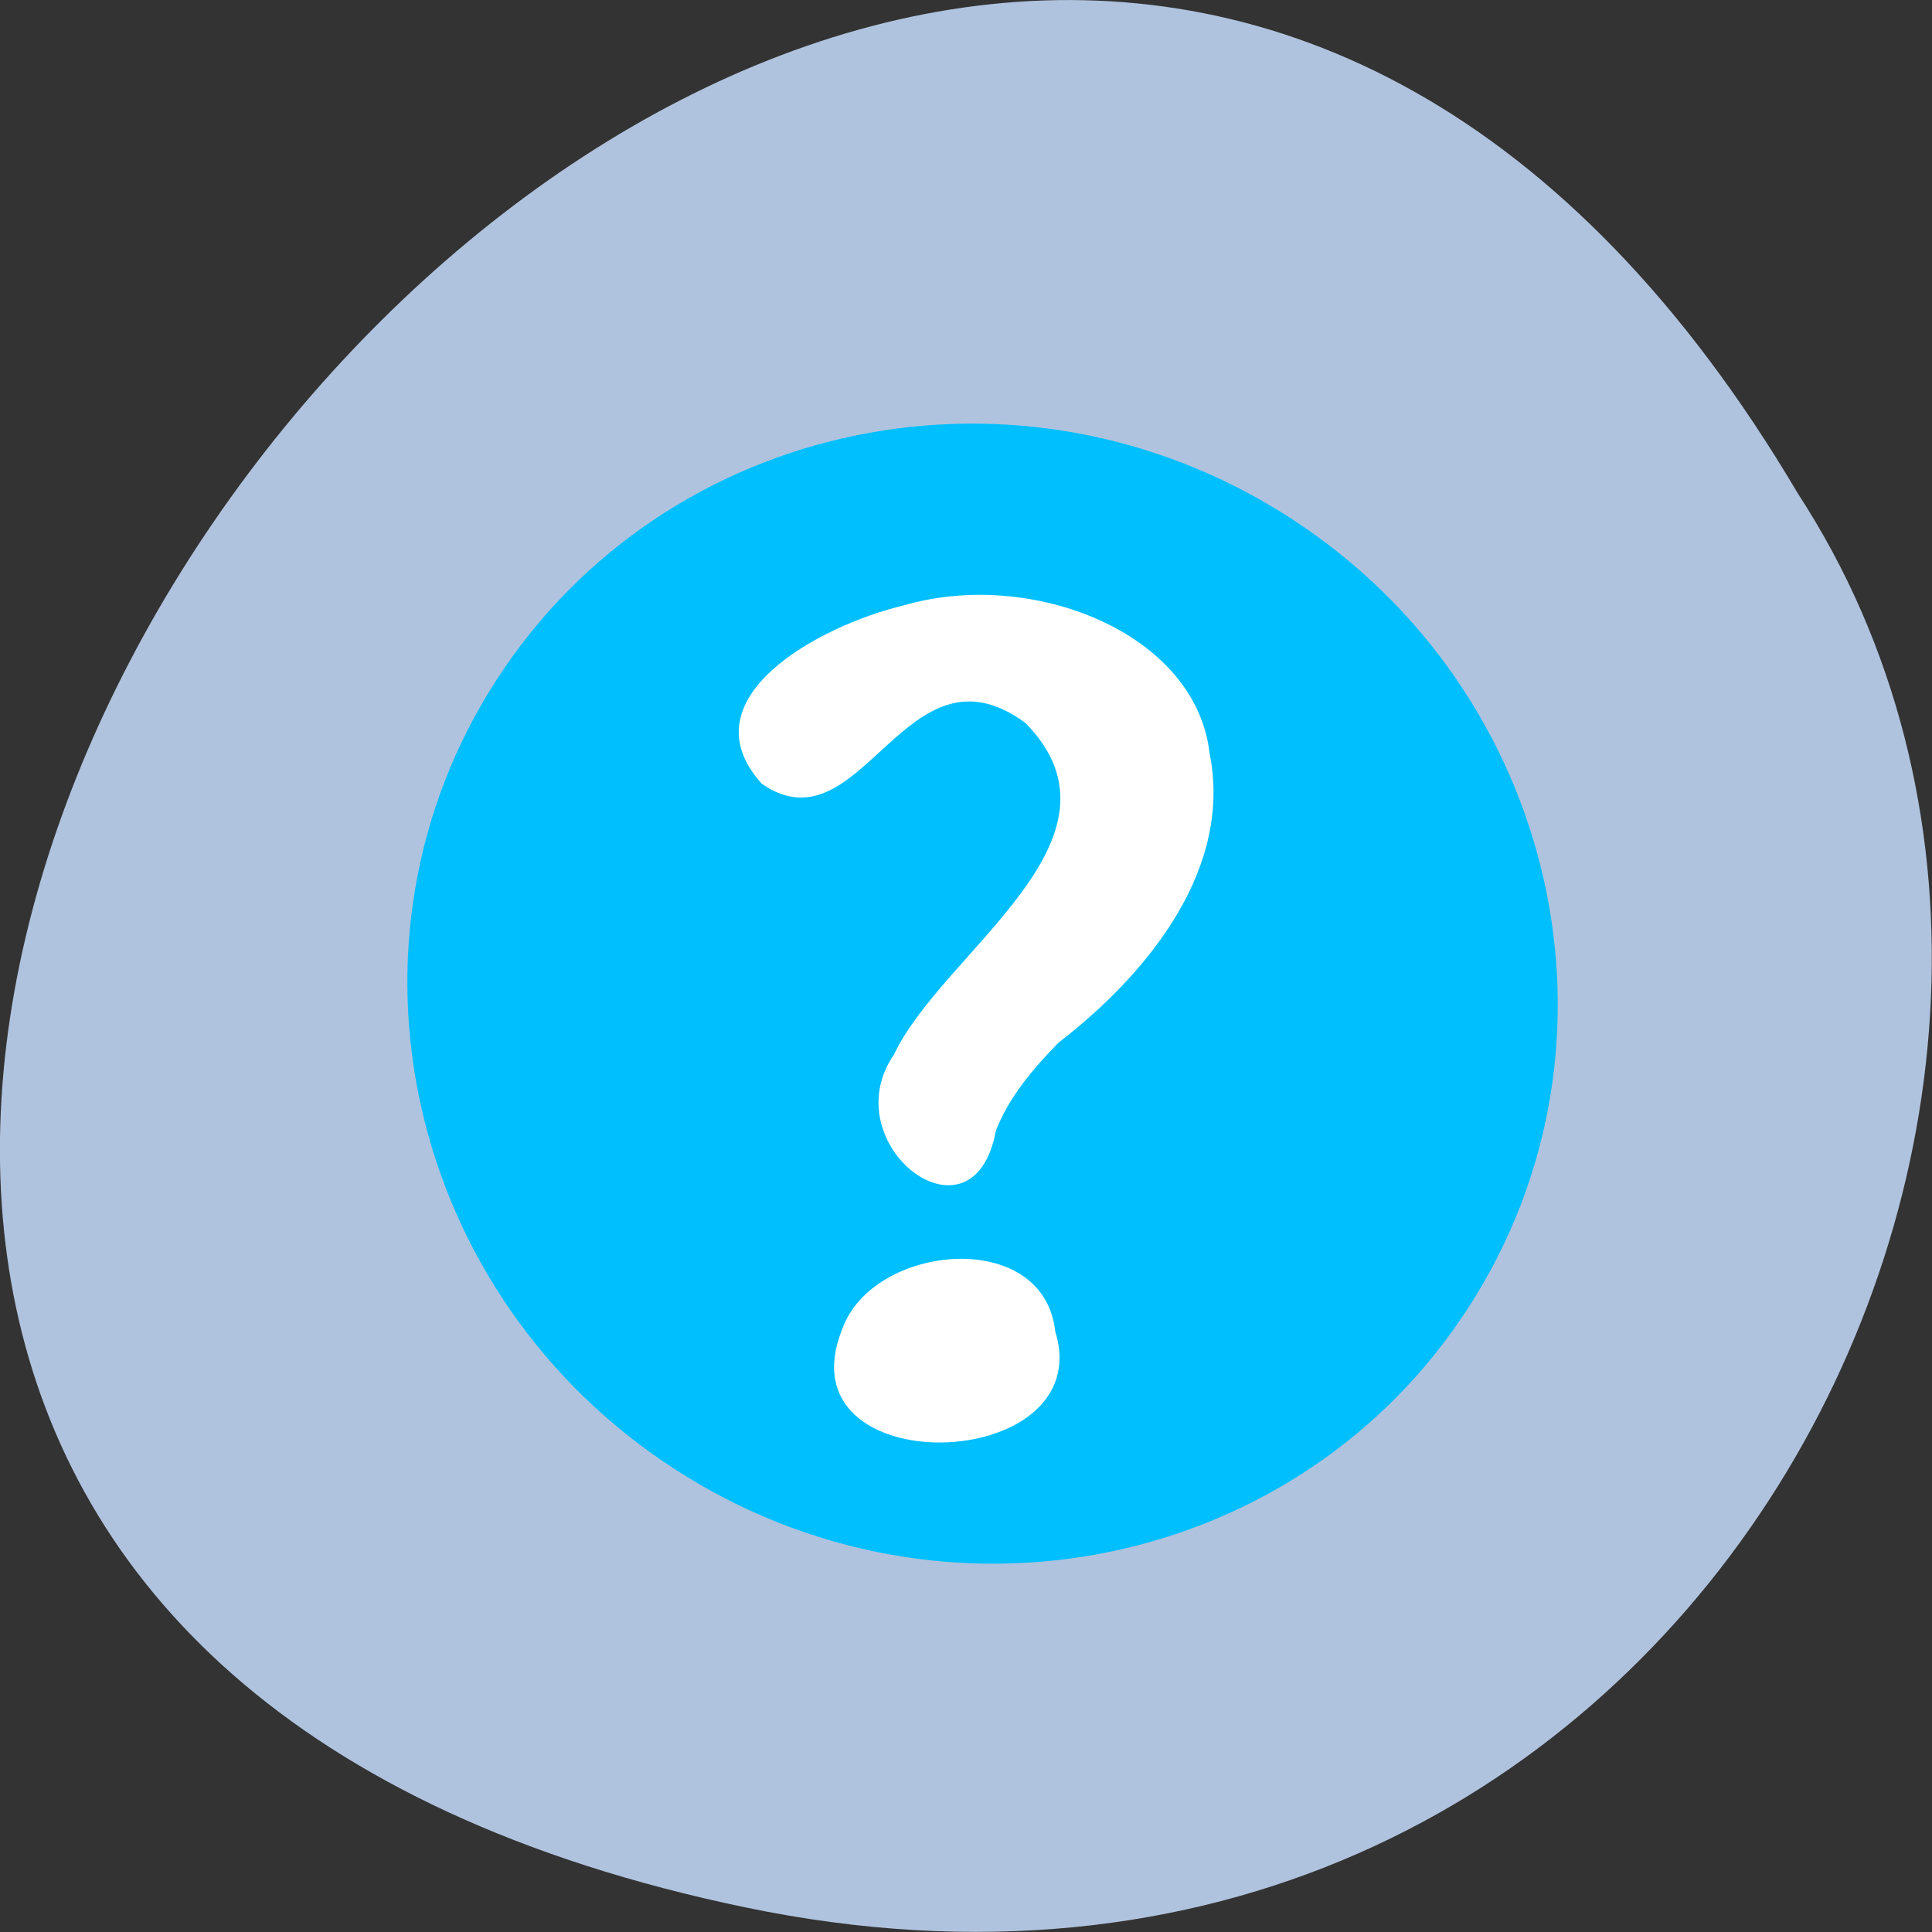 <svg xmlns="http://www.w3.org/2000/svg" viewBox="0 0 22 22"><rect x="0" y="0" width="22" height="22" fill="#333333" stroke="none"/><path d="m 8.484 21.719 c -20.621 -4.293 1.512 -33.844 11.992 -16.094 c 4.492 6.898 -1.391 18.305 -11.992 16.094" style="fill:#b0c3de"/><path d="m 14.688 5.895 c 3.059 1.973 3.969 6 2.035 8.992 c -1.93 2.992 -5.977 3.82 -9.031 1.848 c -3.059 -1.973 -3.973 -6 -2.039 -8.992 c 1.934 -2.992 5.977 -3.82 9.035 -1.848" style="fill:#00bfff"/><g style="fill:#fff"><path d="m 11.34 12.875 c -0.254 1.391 -1.863 0.156 -1.16 -0.867 c 0.555 -1.176 2.789 -2.449 1.5 -3.773 c -1.371 -1.016 -1.863 1.477 -3.004 0.691 c -0.879 -0.969 0.641 -1.801 1.625 -2.035 c 1.449 -0.418 3.316 0.312 3.473 1.688 c 0.258 1.281 -0.648 2.465 -1.719 3.293 c -0.297 0.301 -0.57 0.629 -0.715 1.004"/><path d="m 12.016 15.16 c 0.508 1.637 -3.137 1.746 -2.426 -0.023 c 0.344 -0.977 2.293 -1.168 2.426 0.023"/></g></svg>